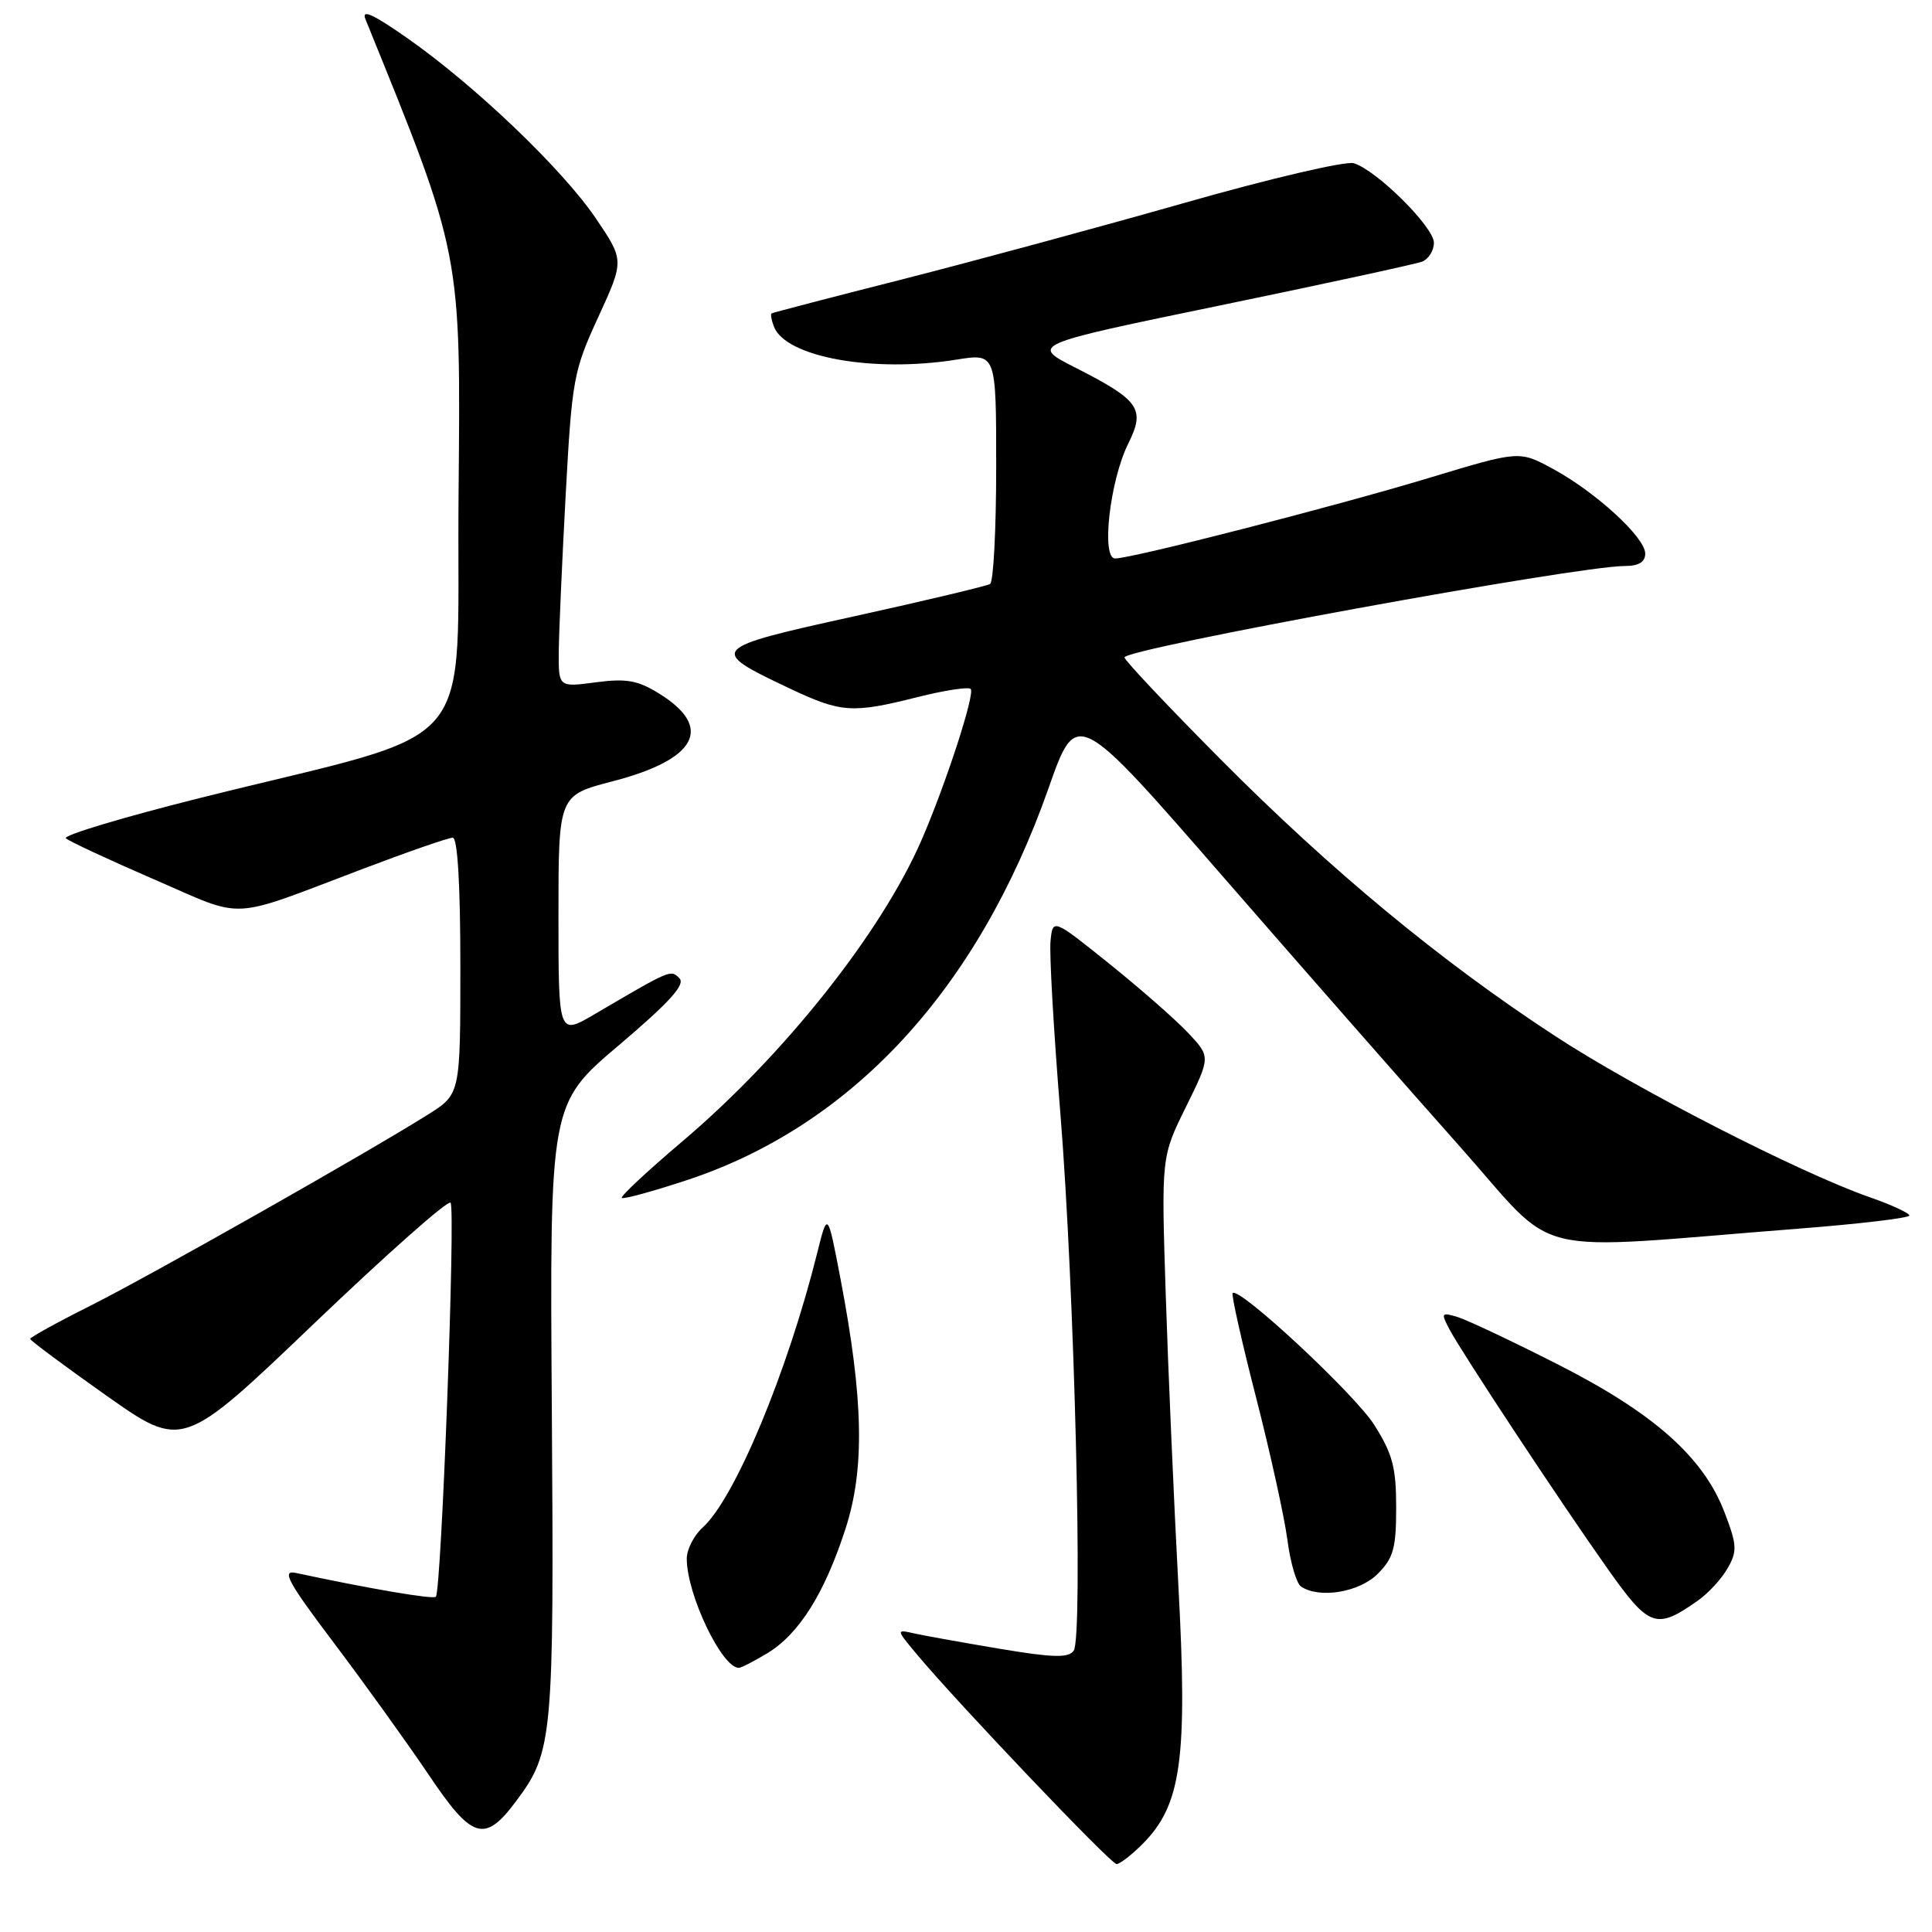 <?xml version="1.0" encoding="UTF-8" standalone="no"?>
<!DOCTYPE svg PUBLIC "-//W3C//DTD SVG 1.1//EN" "http://www.w3.org/Graphics/SVG/1.1/DTD/svg11.dtd" >
<svg xmlns="http://www.w3.org/2000/svg" xmlns:xlink="http://www.w3.org/1999/xlink" version="1.1" viewBox="0 0 256 256">
 <g >
 <path fill="currentColor"
d=" M 151.38 244.35 C 156.54 239.18 157.38 233.17 156.14 210.08 C 155.54 198.76 154.78 181.35 154.46 171.39 C 153.88 153.28 153.88 153.28 157.15 146.66 C 160.41 140.04 160.41 140.04 157.46 136.89 C 155.83 135.15 151.12 131.02 147.00 127.71 C 139.50 121.69 139.50 121.69 139.20 124.70 C 139.03 126.35 139.62 136.66 140.51 147.60 C 142.38 170.83 143.53 216.94 142.27 218.73 C 141.58 219.71 139.51 219.65 132.45 218.47 C 127.53 217.64 122.43 216.73 121.12 216.43 C 118.73 215.90 118.73 215.90 121.48 219.20 C 126.83 225.61 147.19 247.00 147.95 247.00 C 148.38 247.00 149.92 245.81 151.38 244.35 Z  M 68.42 238.62 C 73.26 232.14 73.42 230.30 73.12 186.89 C 72.84 146.27 72.84 146.27 81.99 138.51 C 88.72 132.80 90.85 130.45 90.03 129.63 C 88.86 128.46 88.97 128.41 78.75 134.41 C 74.00 137.19 74.00 137.19 74.00 121.29 C 74.00 105.39 74.00 105.39 81.17 103.53 C 92.37 100.62 94.60 96.39 87.32 91.89 C 84.50 90.14 82.98 89.88 78.94 90.41 C 74.00 91.07 74.00 91.07 74.04 86.28 C 74.07 83.65 74.48 74.30 74.96 65.50 C 75.79 50.27 75.99 49.14 79.28 42.00 C 82.72 34.50 82.72 34.50 78.94 28.92 C 74.51 22.39 62.97 11.36 53.98 5.06 C 49.39 1.85 47.86 1.16 48.43 2.56 C 61.23 34.07 61.05 33.15 60.76 65.81 C 60.46 100.77 64.26 96.32 26.73 105.68 C 16.41 108.26 8.31 110.69 8.73 111.08 C 9.16 111.47 14.41 113.92 20.41 116.52 C 32.73 121.85 29.96 121.99 48.24 115.07 C 54.14 112.83 59.43 111.00 59.99 111.00 C 60.63 111.00 61.00 117.18 61.00 127.99 C 61.00 144.97 61.00 144.97 56.75 147.66 C 48.88 152.62 20.04 168.96 11.99 173.01 C 7.59 175.21 4.00 177.20 4.00 177.41 C 4.00 177.62 8.54 181.00 14.09 184.92 C 24.19 192.04 24.19 192.04 41.61 175.38 C 51.20 166.21 59.34 159.00 59.70 159.36 C 60.39 160.05 58.49 210.84 57.75 211.58 C 57.38 211.95 48.99 210.52 39.19 208.42 C 37.27 208.01 38.14 209.61 44.26 217.72 C 48.32 223.10 53.96 230.95 56.80 235.16 C 62.58 243.77 64.22 244.26 68.42 238.62 Z  M 101.71 219.04 C 105.90 216.48 109.26 211.13 112.03 202.58 C 114.61 194.64 114.42 185.45 111.38 169.50 C 109.66 160.50 109.66 160.50 108.29 166.00 C 104.34 181.83 97.37 198.56 93.11 202.40 C 91.95 203.45 91.00 205.31 91.00 206.53 C 91.00 211.27 95.65 221.01 97.90 221.00 C 98.23 220.99 99.94 220.11 101.71 219.04 Z  M 225.00 212.07 C 226.38 211.10 228.15 209.17 228.93 207.78 C 230.21 205.54 230.16 204.70 228.52 200.42 C 225.73 193.10 219.17 187.27 206.50 180.83 C 200.45 177.75 194.45 174.92 193.16 174.52 C 190.97 173.86 190.91 173.96 192.07 176.16 C 193.76 179.33 206.61 198.81 212.97 207.80 C 218.54 215.68 219.43 216.00 225.00 212.07 Z  M 182.55 208.55 C 184.64 206.45 185.00 205.15 185.00 199.74 C 185.00 194.45 184.52 192.63 182.09 188.80 C 179.48 184.69 164.20 170.47 163.33 171.34 C 163.14 171.53 164.53 177.75 166.43 185.15 C 168.33 192.56 170.20 201.07 170.59 204.06 C 170.98 207.05 171.79 209.83 172.40 210.23 C 174.84 211.86 180.10 210.99 182.55 208.55 Z  M 238.25 162.81 C 246.36 162.18 253.00 161.39 253.00 161.06 C 253.00 160.74 250.64 159.65 247.75 158.64 C 238.44 155.39 216.79 144.30 206.00 137.24 C 190.90 127.37 176.40 115.37 161.77 100.65 C 154.75 93.58 149.00 87.49 149.00 87.11 C 149.00 85.96 208.93 75.01 215.25 75.00 C 217.14 75.00 218.00 74.48 218.00 73.35 C 218.00 71.21 211.41 65.17 205.74 62.11 C 201.31 59.71 201.31 59.71 189.41 63.31 C 176.73 67.14 149.99 74.00 147.76 74.00 C 145.89 74.00 147.06 63.69 149.49 58.80 C 151.79 54.17 151.02 53.06 142.56 48.75 C 136.50 45.67 136.50 45.67 161.68 40.47 C 175.52 37.61 187.56 35.00 188.43 34.67 C 189.29 34.33 190.00 33.21 190.00 32.16 C 190.00 30.09 182.46 22.60 179.40 21.63 C 178.35 21.30 168.28 23.65 157.00 26.87 C 145.72 30.08 128.85 34.65 119.50 37.03 C 110.15 39.40 102.38 41.43 102.23 41.53 C 102.08 41.63 102.22 42.42 102.55 43.28 C 104.11 47.33 115.71 49.42 126.75 47.65 C 132.00 46.81 132.00 46.81 132.00 61.85 C 132.00 70.12 131.64 77.11 131.19 77.38 C 130.75 77.65 122.68 79.57 113.25 81.65 C 93.95 85.90 93.78 86.08 104.50 91.16 C 111.47 94.46 112.87 94.56 121.58 92.37 C 125.15 91.47 128.32 90.99 128.62 91.29 C 129.23 91.90 125.34 103.87 122.11 111.31 C 116.77 123.60 103.88 139.84 90.38 151.27 C 85.78 155.17 82.19 158.52 82.39 158.73 C 82.60 158.93 86.49 157.87 91.03 156.37 C 112.91 149.14 129.55 131.10 138.93 104.46 C 142.65 93.86 142.65 93.86 162.07 116.18 C 172.75 128.46 186.85 144.52 193.40 151.88 C 206.85 166.98 201.52 165.68 238.25 162.81 Z "/>
</g>
</svg>